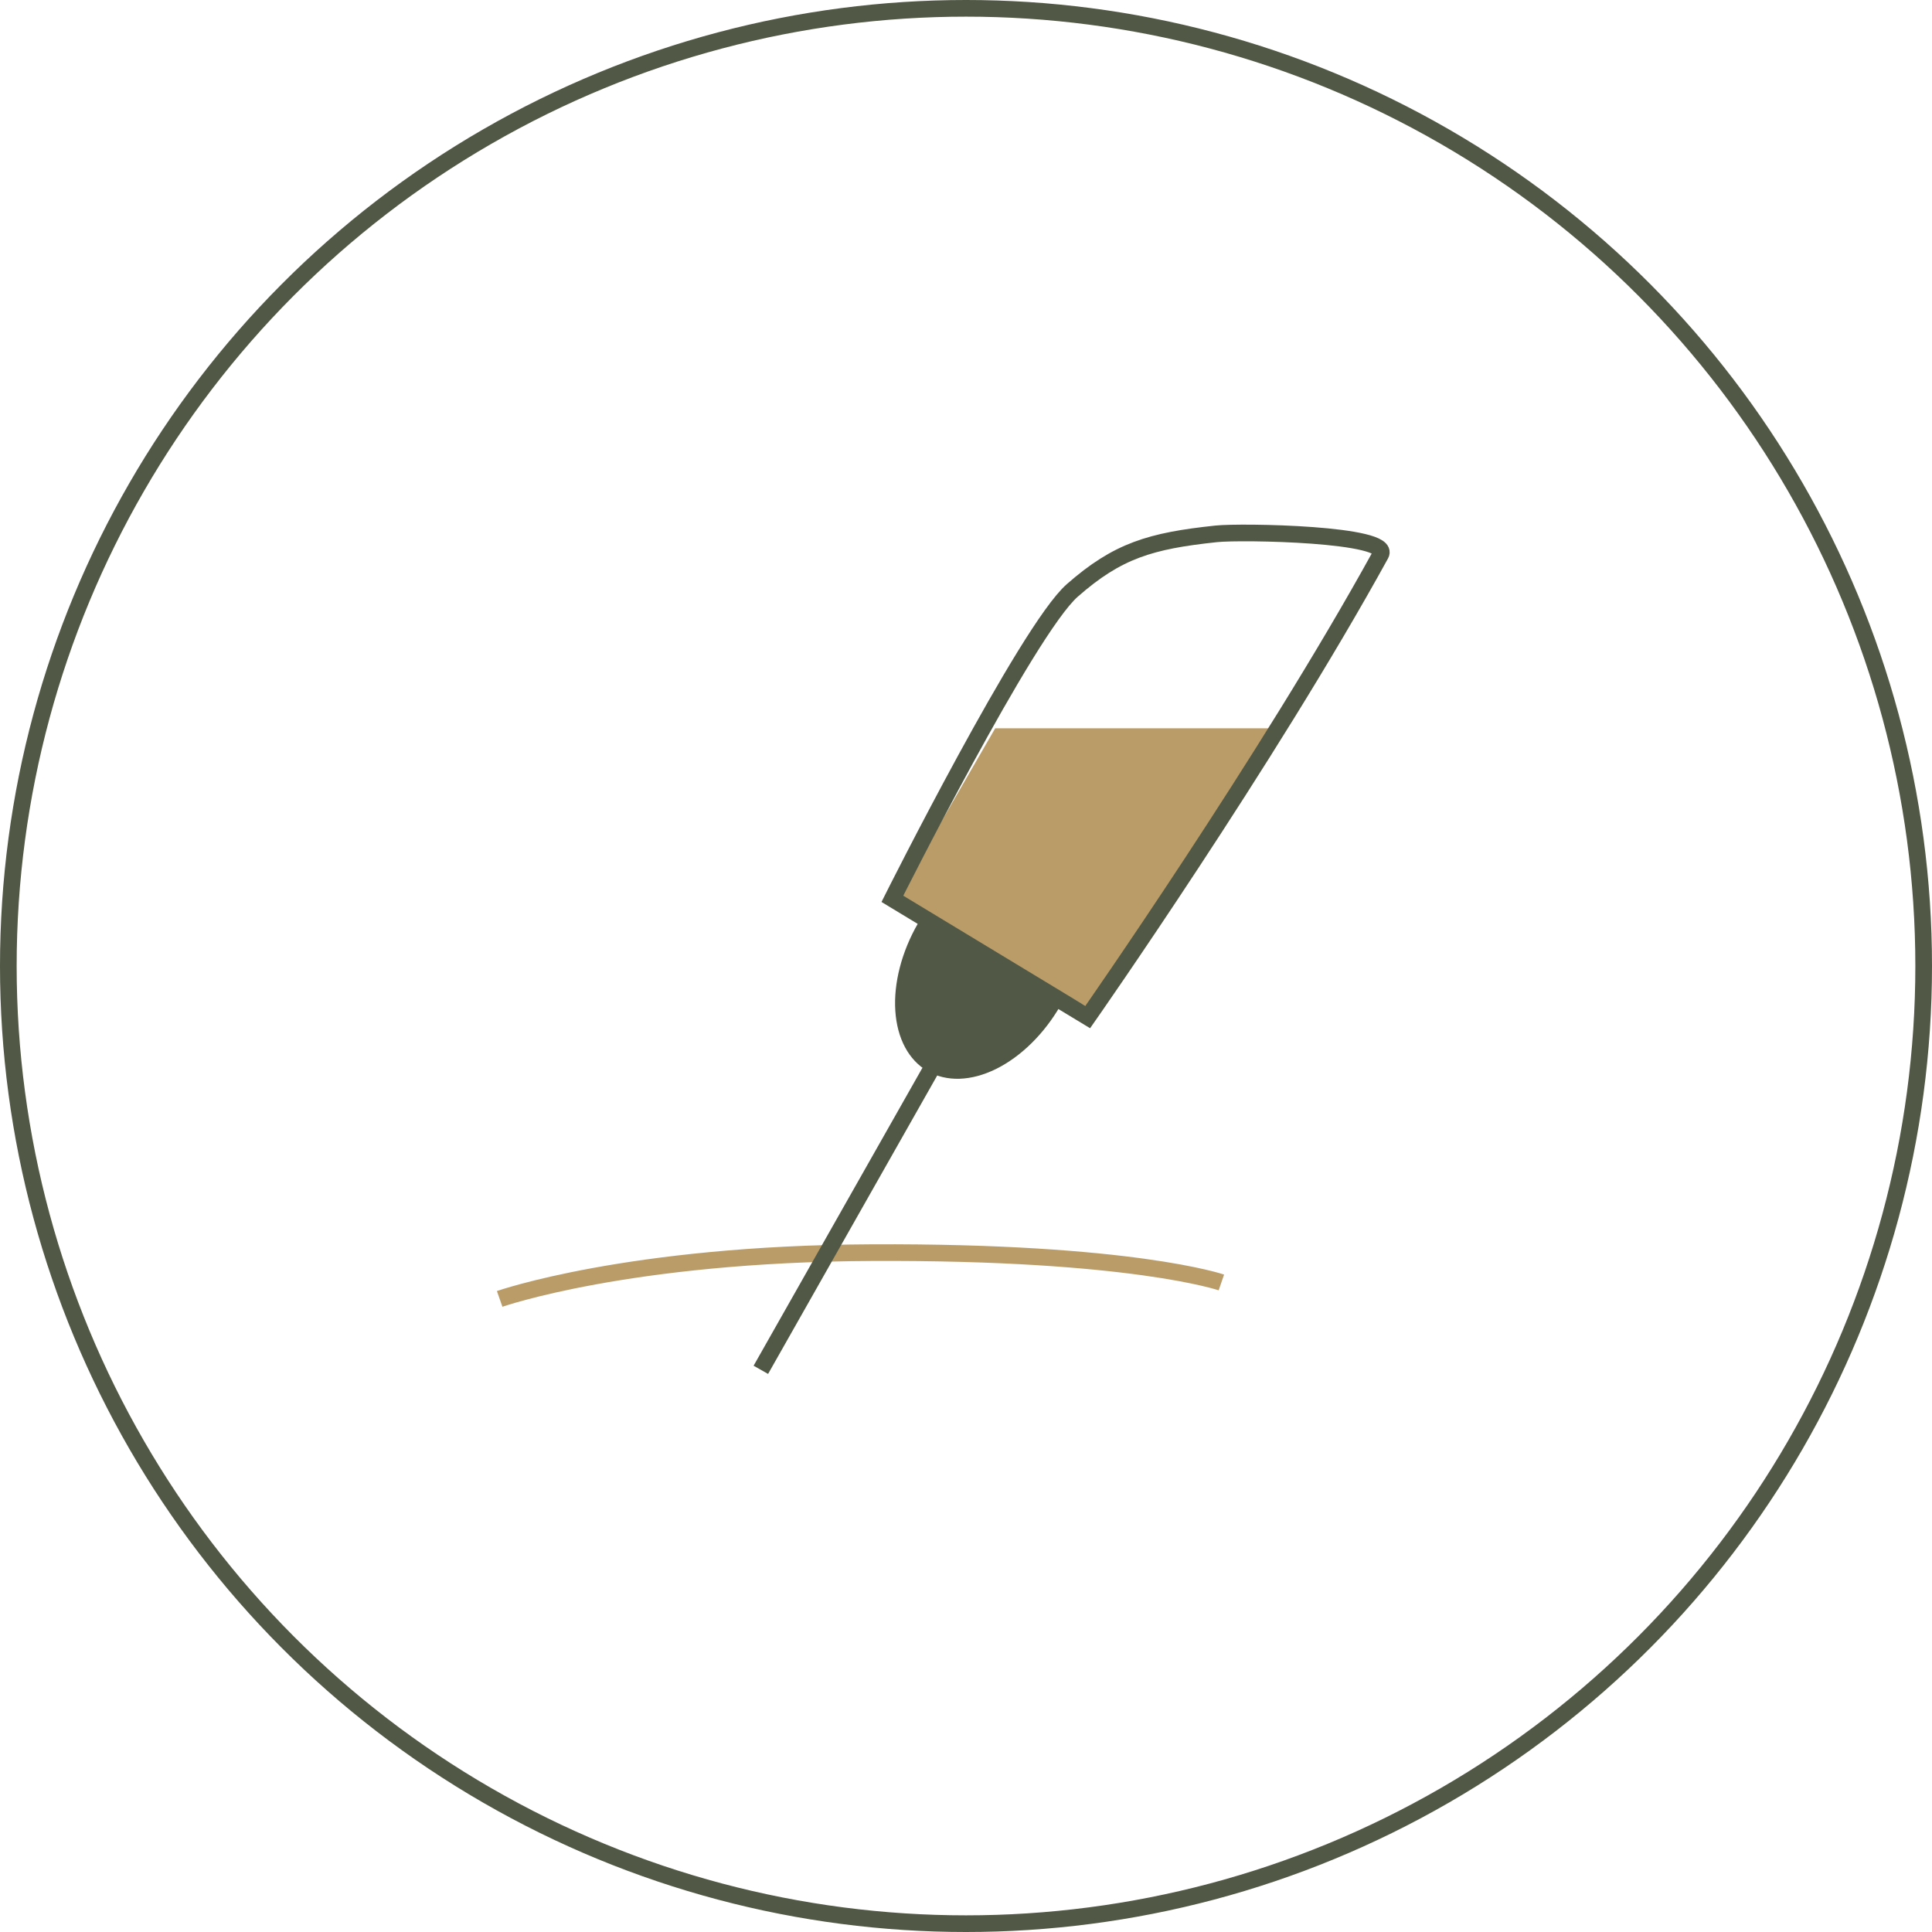 <?xml version="1.0" encoding="UTF-8"?> <svg xmlns="http://www.w3.org/2000/svg" width="116" height="116" viewBox="0 0 116 116" fill="none"> <path d="M30 77.988C30 77.988 37.721 75.277 52.346 75.21C67.932 75.138 73.333 77 73.333 77" stroke="#BA9C69"></path> <line x1="56.176" y1="63.728" x2="45.682" y2="82.246" stroke="#515845"></line> <path d="M63.672 60.374C63.187 61.216 62.595 61.985 61.931 62.638C61.267 63.292 60.544 63.816 59.804 64.182C59.063 64.548 58.319 64.747 57.614 64.77C56.91 64.792 56.258 64.637 55.696 64.313C55.135 63.988 54.674 63.502 54.341 62.88C54.008 62.258 53.809 61.514 53.756 60.69C53.702 59.866 53.795 58.977 54.029 58.076C54.263 57.175 54.633 56.278 55.119 55.436L59.396 57.905L63.672 60.374Z" fill="#515845"></path> <path d="M59.753 43.728L76.728 43.728L65.454 60.563L53.889 53.886L59.753 43.728Z" fill="#BA9C69"></path> <path d="M53.58 53.967C53.58 53.967 61.667 37.833 64.383 35.448C67.107 33.056 69.082 32.472 73.025 32.053C74.568 31.889 83.58 32.053 82.901 33.288C76.111 45.633 65.309 61.066 65.309 61.066L53.58 53.967Z" stroke="#515845" stroke-linecap="round"></path> <circle cx="58" cy="58" r="57.5" stroke="#515845"></circle> </svg> 